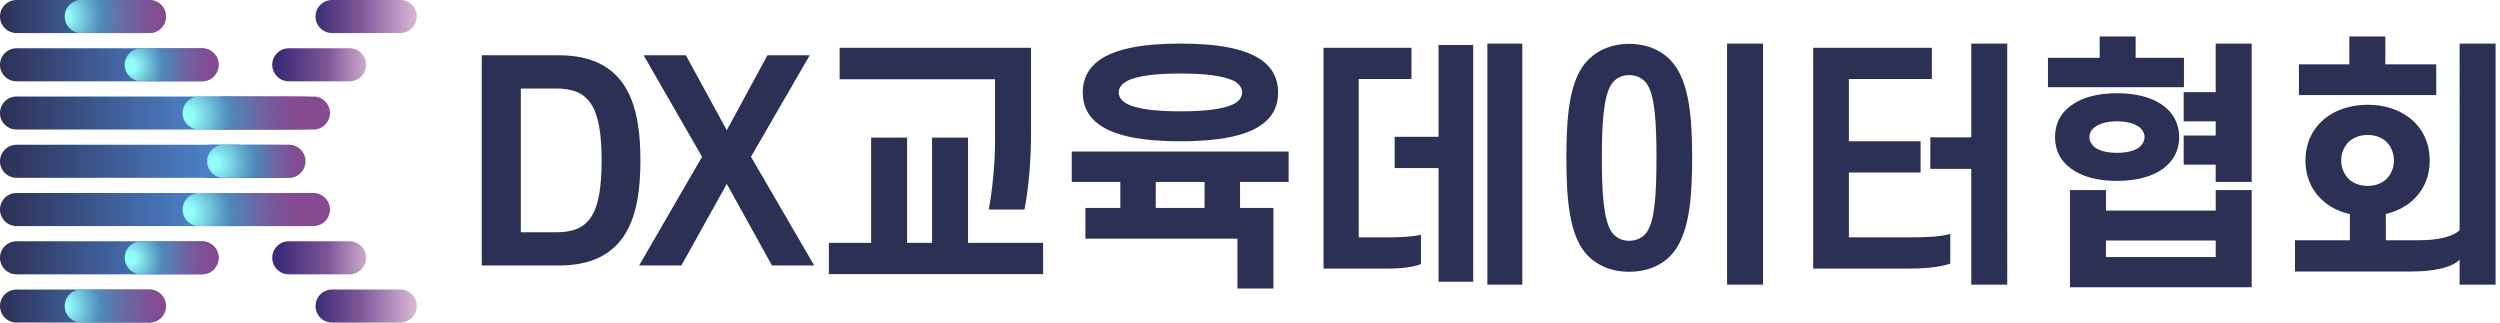 <?xml version="1.0" encoding="utf-8"?>
<!-- Generator: Adobe Illustrator 27.0.0, SVG Export Plug-In . SVG Version: 6.00 Build 0)  -->
<svg version="1.1" id="Layer_1" xmlns="http://www.w3.org/2000/svg" xmlns:xlink="http://www.w3.org/1999/xlink" x="0px" y="0px"
	 width="186px" height="24px" viewBox="0 0 186 24" style="enable-background:new 0 0 186 24;" xml:space="preserve">
<style type="text/css">
	.st0{fill:url(#SVGID_1_);}
	.st1{fill:url(#SVGID_00000006705159588408211790000014197300525045491851_);}
	.st2{fill:url(#SVGID_00000093169577365862672210000002427218772138254720_);}
	.st3{fill:url(#SVGID_00000010996024288130190650000004692881655501531803_);}
	.st4{fill:url(#SVGID_00000024002866345364623460000005768618286490828175_);}
	.st5{fill:url(#SVGID_00000152960308264205739020000004811622341903813532_);}
	.st6{fill:url(#SVGID_00000028323771733822511460000009546328577183835582_);}
	.st7{fill:url(#SVGID_00000072260268606827604350000005858920916793091977_);}
	.st8{fill:url(#SVGID_00000149350091362782813910000013872822414744696753_);}
	.st9{fill:url(#SVGID_00000080918695579948801270000016879673299877855153_);}
	.st10{fill:url(#SVGID_00000031194769758998229880000010254341429443848622_);}
	.st11{fill:url(#SVGID_00000023997225912339447640000013234149846866042538_);}
	.st12{fill:url(#SVGID_00000129176320440833941660000001587536296317250947_);}
	.st13{fill:url(#SVGID_00000142860503866520076590000001785848525415049918_);}
	.st14{fill:url(#SVGID_00000108269666650009363010000008260715179633214855_);}
	.st15{fill:url(#SVGID_00000159457341200057289270000017211924340821269433_);}
	.st16{fill:url(#SVGID_00000010308046481910189770000008789409130596972689_);}
	.st17{fill:url(#SVGID_00000080204409233021831070000008402452808397868679_);}
	.st18{fill:url(#SVGID_00000142172170472990578140000002697100200020631476_);}
	.st19{fill:url(#SVGID_00000062177601443234027850000010149263741535368873_);}
	.st20{fill:url(#SVGID_00000181784343686478657320000009803824509495159962_);}
	.st21{fill:#2C3055;}
</style>
<g>
	<g>
		<g>
			
				<linearGradient id="SVGID_1_" gradientUnits="userSpaceOnUse" x1="0" y1="-206.685" x2="12.35" y2="-206.685" gradientTransform="matrix(1 0 0 1 0 229.455)">
				<stop  offset="0" style="stop-color:#2C3055"/>
				<stop  offset="0.382" style="stop-color:#3B568C"/>
				<stop  offset="0.994" style="stop-color:#5392DF"/>
			</linearGradient>
			<path class="st0" d="M11.121,23.999H1.229C0.551,23.999,0,23.449,0,22.769s0.551-1.229,1.229-1.229h9.891
				c0.679,0,1.229,0.551,1.229,1.229S11.799,23.999,11.121,23.999z"/>
		</g>
		<g>
			
				<linearGradient id="SVGID_00000075883801011189655280000002844756285629533590_" gradientUnits="userSpaceOnUse" x1="14.379" y1="26" x2="22.725" y2="26" gradientTransform="matrix(1 0 0 -1 0 38)">
				<stop  offset="0.615" style="stop-color:#3D2B77"/>
				<stop  offset="0.625" style="stop-color:#412E79"/>
				<stop  offset="0.776" style="stop-color:#7E5698"/>
				<stop  offset="1" style="stop-color:#DABAD6"/>
			</linearGradient>
			<path style="fill:url(#SVGID_00000075883801011189655280000002844756285629533590_);" d="M21.496,13.229h-5.888
				c-0.679,0-1.229-0.551-1.229-1.229s0.551-1.229,1.229-1.229h5.888c0.679,0,1.229,0.551,1.229,1.229S22.175,13.229,21.496,13.229z
				"/>
		</g>
		<g>
			
				<linearGradient id="SVGID_00000104687466071441948940000014207045268714045583_" gradientUnits="userSpaceOnUse" x1="15.41" y1="29.591" x2="23.851" y2="29.591" gradientTransform="matrix(1 0 0 -1 0 38)">
				<stop  offset="0" style="stop-color:#3D2B77"/>
				<stop  offset="0.204" style="stop-color:#412D79"/>
				<stop  offset="0.207" style="stop-color:#412D79"/>
				<stop  offset="0.693" style="stop-color:#7E5698"/>
				<stop  offset="1" style="stop-color:#DABAD6"/>
			</linearGradient>
			<path style="fill:url(#SVGID_00000104687466071441948940000014207045268714045583_);" d="M22.621,9.639h-5.982
				c-0.679,0-1.229-0.551-1.229-1.229c0-0.679,0.551-1.229,1.229-1.229h5.982c0.679,0,1.229,0.551,1.229,1.229
				C23.851,9.088,23.301,9.639,22.621,9.639z"/>
		</g>
		<g>
			
				<linearGradient id="SVGID_00000065774447871479959340000000105916978785842356_" gradientUnits="userSpaceOnUse" x1="20.744" y1="33.18" x2="27.732" y2="33.18" gradientTransform="matrix(1 0 0 -1 0 38)">
				<stop  offset="0" style="stop-color:#3D2B77"/>
				<stop  offset="0.035" style="stop-color:#412E79"/>
				<stop  offset="0.525" style="stop-color:#7E5698"/>
				<stop  offset="1" style="stop-color:#DABAD6"/>
			</linearGradient>
			<path style="fill:url(#SVGID_00000065774447871479959340000000105916978785842356_);" d="M26.013,6.049h-4.529
				c-0.679,0-1.229-0.551-1.229-1.229s0.551-1.229,1.229-1.229h4.529c0.679,0,1.229,0.551,1.229,1.229S26.692,6.049,26.013,6.049z"
				/>
		</g>
		<g>
			
				<linearGradient id="SVGID_00000021817544362274500800000011084937921097015730_" gradientUnits="userSpaceOnUse" x1="23.475" y1="36.77" x2="31.011" y2="36.77" gradientTransform="matrix(1 0 0 -1 0 38)">
				<stop  offset="0" style="stop-color:#3D2B77"/>
				<stop  offset="0.029" style="stop-color:#412E79"/>
				<stop  offset="0.436" style="stop-color:#7E5698"/>
				<stop  offset="1" style="stop-color:#DABAD6"/>
			</linearGradient>
			<path style="fill:url(#SVGID_00000021817544362274500800000011084937921097015730_);" d="M29.781,2.459h-5.077
				c-0.679,0-1.229-0.551-1.229-1.229S24.025,0,24.705,0h5.077c0.679,0,1.229,0.551,1.229,1.229S30.46,2.459,29.781,2.459z"/>
		</g>
		<g>
			
				<linearGradient id="SVGID_00000049902071249814380110000013442854552731750807_" gradientUnits="userSpaceOnUse" x1="20.744" y1="1491.204" x2="27.732" y2="1491.204" gradientTransform="matrix(1 0 0 1 0 -1472.023)">
				<stop  offset="0" style="stop-color:#3D2B77"/>
				<stop  offset="0.035" style="stop-color:#412E79"/>
				<stop  offset="0.525" style="stop-color:#7E5698"/>
				<stop  offset="1" style="stop-color:#DABAD6"/>
			</linearGradient>
			<path style="fill:url(#SVGID_00000049902071249814380110000013442854552731750807_);" d="M26.013,17.951h-4.529
				c-0.679,0-1.229,0.551-1.229,1.229s0.551,1.229,1.229,1.229h4.529c0.679,0,1.229-0.551,1.229-1.229
				C27.243,18.501,26.692,17.951,26.013,17.951z"/>
		</g>
		<g>
			
				<linearGradient id="SVGID_00000121259314809894144220000005317608785510615175_" gradientUnits="userSpaceOnUse" x1="23.475" y1="1494.794" x2="31.011" y2="1494.794" gradientTransform="matrix(1 0 0 1 0 -1472.023)">
				<stop  offset="0" style="stop-color:#3D2B77"/>
				<stop  offset="0.029" style="stop-color:#412E79"/>
				<stop  offset="0.436" style="stop-color:#7E5698"/>
				<stop  offset="1" style="stop-color:#DABAD6"/>
			</linearGradient>
			<path style="fill:url(#SVGID_00000121259314809894144220000005317608785510615175_);" d="M29.781,21.541h-5.077
				c-0.679,0-1.229,0.551-1.229,1.229c0,0.679,0.551,1.23,1.23,1.23h5.077c0.679,0,1.229-0.551,1.229-1.229
				C31.011,22.092,30.46,21.541,29.781,21.541z"/>
		</g>
		<g>
			
				<linearGradient id="SVGID_00000183932309730120281040000002927831918658140853_" gradientUnits="userSpaceOnUse" x1="15.41" y1="22.411" x2="23.851" y2="22.411" gradientTransform="matrix(1 0 0 -1 0 38)">
				<stop  offset="0" style="stop-color:#3D2B77"/>
				<stop  offset="0.204" style="stop-color:#412D79"/>
				<stop  offset="0.207" style="stop-color:#412D79"/>
				<stop  offset="0.693" style="stop-color:#7E5698"/>
				<stop  offset="1" style="stop-color:#DABAD6"/>
			</linearGradient>
			<path style="fill:url(#SVGID_00000183932309730120281040000002927831918658140853_);" d="M22.621,16.819h-5.982
				c-0.679,0-1.229-0.551-1.229-1.229s0.551-1.229,1.229-1.229h5.982c0.679,0,1.229,0.551,1.229,1.229
				C23.851,16.268,23.301,16.819,22.621,16.819z"/>
		</g>
		<g>
			
				<linearGradient id="SVGID_00000076567839331166297050000014445311948709353387_" gradientUnits="userSpaceOnUse" x1="0" y1="36.77" x2="12.35" y2="36.77" gradientTransform="matrix(1 0 0 -1 0 38)">
				<stop  offset="0" style="stop-color:#2C3055"/>
				<stop  offset="0.382" style="stop-color:#3B568C"/>
				<stop  offset="0.994" style="stop-color:#5392DF"/>
			</linearGradient>
			<path style="fill:url(#SVGID_00000076567839331166297050000014445311948709353387_);" d="M11.121,2.459H1.229
				C0.551,2.459,0,1.909,0,1.229S0.551,0,1.229,0h9.891c0.679,0,1.229,0.551,1.229,1.229S11.799,2.459,11.121,2.459z"/>
		</g>
		<g>
			
				<linearGradient id="SVGID_00000140736357769898279580000018054487185377867189_" gradientUnits="userSpaceOnUse" x1="0" y1="33.18" x2="16.267" y2="33.18" gradientTransform="matrix(1 0 0 -1 0 38)">
				<stop  offset="0" style="stop-color:#2C3055"/>
				<stop  offset="0.382" style="stop-color:#3B568C"/>
				<stop  offset="0.994" style="stop-color:#5392DF"/>
			</linearGradient>
			<path style="fill:url(#SVGID_00000140736357769898279580000018054487185377867189_);" d="M15.037,6.049H1.229
				C0.551,6.049,0,5.499,0,4.82s0.551-1.229,1.229-1.229h13.808c0.679,0,1.229,0.551,1.229,1.229S15.717,6.049,15.037,6.049z"/>
		</g>
		<g>
			
				<linearGradient id="SVGID_00000026854158002169768290000002227745188417895047_" gradientUnits="userSpaceOnUse" x1="0" y1="29.591" x2="17.863" y2="29.591" gradientTransform="matrix(1 0 0 -1 0 38)">
				<stop  offset="0" style="stop-color:#2C3055"/>
				<stop  offset="0.382" style="stop-color:#3B568C"/>
				<stop  offset="0.994" style="stop-color:#5392DF"/>
			</linearGradient>
			<path style="fill:url(#SVGID_00000026854158002169768290000002227745188417895047_);" d="M16.634,9.639H1.229
				C0.551,9.639,0,9.088,0,8.409C0,7.731,0.551,7.18,1.229,7.18h15.404c0.679,0,1.229,0.551,1.229,1.229
				C17.863,9.088,17.313,9.639,16.634,9.639z"/>
		</g>
		<g>
			
				<linearGradient id="SVGID_00000126315255660215921060000000761133364575110052_" gradientUnits="userSpaceOnUse" x1="0" y1="26" x2="18.888" y2="26" gradientTransform="matrix(1 0 0 -1 0 38)">
				<stop  offset="0" style="stop-color:#2C3055"/>
				<stop  offset="0.382" style="stop-color:#3B568C"/>
				<stop  offset="0.994" style="stop-color:#5392DF"/>
			</linearGradient>
			<path style="fill:url(#SVGID_00000126315255660215921060000000761133364575110052_);" d="M17.659,13.229H1.229
				C0.551,13.229,0,12.679,0,11.999c0-0.679,0.551-1.229,1.229-1.229h16.429c0.679,0,1.229,0.551,1.229,1.229
				C18.889,12.679,18.338,13.229,17.659,13.229z"/>
		</g>
		<g>
			
				<linearGradient id="SVGID_00000065074487987622739840000015818284770594461357_" gradientUnits="userSpaceOnUse" x1="0" y1="-210.274" x2="16.267" y2="-210.274" gradientTransform="matrix(1 0 0 1 0 229.455)">
				<stop  offset="0" style="stop-color:#2C3055"/>
				<stop  offset="0.382" style="stop-color:#3B568C"/>
				<stop  offset="0.994" style="stop-color:#5392DF"/>
			</linearGradient>
			<path style="fill:url(#SVGID_00000065074487987622739840000015818284770594461357_);" d="M15.037,20.41H1.229
				C0.551,20.41,0,19.859,0,19.18s0.551-1.229,1.229-1.229h13.808c0.679,0,1.229,0.551,1.229,1.229
				C16.267,19.859,15.717,20.41,15.037,20.41z"/>
		</g>
		<g>
			
				<linearGradient id="SVGID_00000034779802017444095390000005485788632585256630_" gradientUnits="userSpaceOnUse" x1="0" y1="-213.865" x2="17.863" y2="-213.865" gradientTransform="matrix(1 0 0 1 0 229.455)">
				<stop  offset="0" style="stop-color:#2C3055"/>
				<stop  offset="0.382" style="stop-color:#3B568C"/>
				<stop  offset="0.994" style="stop-color:#5392DF"/>
			</linearGradient>
			<path style="fill:url(#SVGID_00000034779802017444095390000005485788632585256630_);" d="M16.634,16.819H1.229
				C0.551,16.819,0,16.268,0,15.589s0.551-1.229,1.229-1.229h15.404c0.679,0,1.229,0.551,1.229,1.229
				C17.863,16.268,17.313,16.819,16.634,16.819z"/>
		</g>
		<g>
			
				<radialGradient id="SVGID_00000139273416329747380520000003141651663891757963_" cx="13.871" cy="29.369" r="8.26" gradientTransform="matrix(1 0 0 -1 0 38)" gradientUnits="userSpaceOnUse">
				<stop  offset="0.064" style="stop-color:#93FFFB"/>
				<stop  offset="0.084" style="stop-color:#8EF7F7"/>
				<stop  offset="0.298" style="stop-color:#60A8CB"/>
				<stop  offset="0.396" style="stop-color:#4E89BA"/>
				<stop  offset="0.648" style="stop-color:#6C67A4"/>
				<stop  offset="0.857" style="stop-color:#7E5296"/>
				<stop  offset="0.994" style="stop-color:#854A91"/>
			</radialGradient>
			<path style="fill:url(#SVGID_00000139273416329747380520000003141651663891757963_);" d="M23.32,9.639h-8.505
				c-0.679,0-1.229-0.551-1.229-1.229c0-0.679,0.551-1.229,1.229-1.229h8.505c0.679,0,1.229,0.551,1.229,1.229
				C24.549,9.088,23.999,9.639,23.32,9.639z"/>
		</g>
		<g>
			
				<radialGradient id="SVGID_00000158739179337964955910000004595117944703446448_" cx="13.871" cy="22.19" r="8.26" gradientTransform="matrix(1 0 0 -1 0 38)" gradientUnits="userSpaceOnUse">
				<stop  offset="0.064" style="stop-color:#93FFFB"/>
				<stop  offset="0.084" style="stop-color:#8EF7F7"/>
				<stop  offset="0.298" style="stop-color:#60A8CB"/>
				<stop  offset="0.396" style="stop-color:#4E89BA"/>
				<stop  offset="0.648" style="stop-color:#6C67A4"/>
				<stop  offset="0.857" style="stop-color:#7E5296"/>
				<stop  offset="0.994" style="stop-color:#854A91"/>
			</radialGradient>
			<path style="fill:url(#SVGID_00000158739179337964955910000004595117944703446448_);" d="M23.32,16.819h-8.505
				c-0.679,0-1.229-0.551-1.229-1.229s0.551-1.229,1.229-1.229h8.505c0.679,0,1.229,0.551,1.229,1.229S23.999,16.819,23.32,16.819z"
				/>
		</g>
		<g>
			
				<radialGradient id="SVGID_00000040535397767998354800000011214114688417026469_" cx="16.382" cy="25.854" r="6.055" fx="15.863" fy="25.854" gradientTransform="matrix(1 0 0 -1 0 38)" gradientUnits="userSpaceOnUse">
				<stop  offset="0.064" style="stop-color:#93FFFB"/>
				<stop  offset="0.089" style="stop-color:#8EF7F7"/>
				<stop  offset="0.357" style="stop-color:#60A8CB"/>
				<stop  offset="0.48" style="stop-color:#4E89BA"/>
				<stop  offset="0.696" style="stop-color:#6C67A4"/>
				<stop  offset="0.876" style="stop-color:#7E5296"/>
				<stop  offset="0.994" style="stop-color:#854A91"/>
			</radialGradient>
			<path style="fill:url(#SVGID_00000040535397767998354800000011214114688417026469_);" d="M21.496,13.229h-4.857
				c-0.679,0-1.229-0.551-1.229-1.229s0.551-1.229,1.229-1.229h4.857c0.679,0,1.229,0.551,1.229,1.229S22.175,13.229,21.496,13.229z
				"/>
		</g>
		<g>
			
				<radialGradient id="SVGID_00000060747719020722083220000000800009232979902399_" cx="9.686" cy="33.08" r="6.222" gradientTransform="matrix(1 0 0 -1 0 38)" gradientUnits="userSpaceOnUse">
				<stop  offset="0.064" style="stop-color:#93FFFB"/>
				<stop  offset="0.084" style="stop-color:#8EF7F7"/>
				<stop  offset="0.298" style="stop-color:#60A8CB"/>
				<stop  offset="0.396" style="stop-color:#4E89BA"/>
				<stop  offset="0.648" style="stop-color:#6C67A4"/>
				<stop  offset="0.857" style="stop-color:#7E5296"/>
				<stop  offset="0.994" style="stop-color:#854A91"/>
			</radialGradient>
			<path style="fill:url(#SVGID_00000060747719020722083220000000800009232979902399_);" d="M15.037,6.049h-4.529
				c-0.679,0-1.229-0.551-1.229-1.229s0.551-1.229,1.229-1.229h4.529c0.679,0,1.229,0.551,1.229,1.229S15.717,6.049,15.037,6.049z"
				/>
		</g>
		<g>
			
				<radialGradient id="SVGID_00000173870064053753075610000000788592759531841213_" cx="9.686" cy="18.762" r="6.222" gradientTransform="matrix(1 0 0 -1 0 38)" gradientUnits="userSpaceOnUse">
				<stop  offset="0.064" style="stop-color:#93FFFB"/>
				<stop  offset="0.084" style="stop-color:#8EF7F7"/>
				<stop  offset="0.298" style="stop-color:#60A8CB"/>
				<stop  offset="0.396" style="stop-color:#4E89BA"/>
				<stop  offset="0.648" style="stop-color:#6C67A4"/>
				<stop  offset="0.857" style="stop-color:#7E5296"/>
				<stop  offset="0.994" style="stop-color:#854A91"/>
			</radialGradient>
			<path style="fill:url(#SVGID_00000173870064053753075610000000788592759531841213_);" d="M15.037,20.41h-4.529
				c-0.679,0-1.229-0.551-1.229-1.229c0-0.679,0.551-1.229,1.229-1.229h4.529c0.679,0,1.229,0.551,1.229,1.229
				C16.267,19.859,15.717,20.41,15.037,20.41z"/>
		</g>
		<g>
			
				<radialGradient id="SVGID_00000142157369713125307500000011352995769279934899_" cx="4.662" cy="36.742" r="7.437" gradientTransform="matrix(1 0 0 -1 0 38)" gradientUnits="userSpaceOnUse">
				<stop  offset="0.064" style="stop-color:#93FFFB"/>
				<stop  offset="0.084" style="stop-color:#8EF7F7"/>
				<stop  offset="0.298" style="stop-color:#60A8CB"/>
				<stop  offset="0.396" style="stop-color:#4E89BA"/>
				<stop  offset="0.648" style="stop-color:#6C67A4"/>
				<stop  offset="0.857" style="stop-color:#7E5296"/>
				<stop  offset="0.994" style="stop-color:#854A91"/>
			</radialGradient>
			<path style="fill:url(#SVGID_00000142157369713125307500000011352995769279934899_);" d="M11.121,2.459H6.044
				c-0.679,0-1.229-0.551-1.229-1.229S5.365,0,6.044,0h5.077c0.679,0,1.229,0.551,1.229,1.229S11.799,2.459,11.121,2.459z"/>
		</g>
		<g>
			
				<radialGradient id="SVGID_00000003075210780157938390000016317441339676588674_" cx="4.621" cy="15.203" r="7.437" gradientTransform="matrix(1 0 0 -1 0 38)" gradientUnits="userSpaceOnUse">
				<stop  offset="0.064" style="stop-color:#93FFFB"/>
				<stop  offset="0.084" style="stop-color:#8EF7F7"/>
				<stop  offset="0.298" style="stop-color:#60A8CB"/>
				<stop  offset="0.396" style="stop-color:#4E89BA"/>
				<stop  offset="0.648" style="stop-color:#6C67A4"/>
				<stop  offset="0.857" style="stop-color:#7E5296"/>
				<stop  offset="0.994" style="stop-color:#854A91"/>
			</radialGradient>
			<path style="fill:url(#SVGID_00000003075210780157938390000016317441339676588674_);" d="M11.121,23.999H6.044
				c-0.679,0-1.229-0.551-1.229-1.229c0-0.679,0.551-1.229,1.229-1.229h5.077c0.679,0,1.229,0.551,1.229,1.229
				C12.35,23.449,11.799,23.999,11.121,23.999z"/>
		</g>
	</g>
	<g>
		<path class="st21" d="M41.577,19.753h-5.734V4.113h5.734c5.2,0,6.07,3.895,6.07,7.81C47.647,15.957,46.738,19.753,41.577,19.753z
			 M41.36,6.585h-2.61v10.697h2.61c2.412,0,3.401-1.186,3.401-5.359C44.761,7.791,43.752,6.585,41.36,6.585z"/>
		<path class="st21" d="M47.548,19.753l4.686-8.087l-4.35-7.553h3.144l3.045,5.576l3.025-5.576h3.144l-4.369,7.553l4.706,8.087
			h-3.144l-3.361-6.07l-3.381,6.07C50.693,19.753,47.548,19.753,47.548,19.753z"/>
		<path class="st21" d="M67.489,10.237v7.834h1.856v-7.834h2.676v7.834h5.587v2.325H61.667v-2.325h3.145v-7.834H67.489z
			 M74.033,5.899H62.468V3.555h14.241v6.329c0,2.012-0.176,4.161-0.488,5.705h-2.657c0.274-1.446,0.469-3.458,0.469-5.138V5.899z"/>
		<path class="st21" d="M79.737,11.272h16.137v2.266h-3.614v1.934h2.481v5.997h-2.677v-3.712H80.753v-2.285h2.598v-1.934h-3.614
			V11.272z M80.557,6.877c0-1.035,0.43-1.836,1.231-2.403c1.231-0.879,3.341-1.231,6.037-1.231s4.806,0.351,6.037,1.231
			c0.801,0.567,1.231,1.367,1.231,2.403c0,1.055-0.43,1.836-1.231,2.403c-1.231,0.879-3.341,1.231-6.037,1.231
			c-2.696,0-4.806-0.351-6.037-1.231C80.987,8.713,80.557,7.931,80.557,6.877z M83.233,6.877c0,0.332,0.195,0.605,0.567,0.821
			c0.762,0.429,2.247,0.586,4.024,0.586c1.778,0,3.263-0.157,4.044-0.586c0.352-0.215,0.547-0.489,0.547-0.821
			c0-0.333-0.195-0.605-0.547-0.821c-0.781-0.429-2.266-0.586-4.044-0.586c-1.778,0-3.263,0.157-4.024,0.586
			C83.429,6.271,83.233,6.544,83.233,6.877z M89.621,13.538h-3.633v1.934h3.633V13.538z"/>
		<path class="st21" d="M103.197,19.985H98.47V3.555h6.544V5.88h-3.927v11.78h2.247c0.86,0,1.699-0.039,2.383-0.195v2.188
			C105.034,19.907,104.116,19.985,103.197,19.985z M107.027,20.962v-8.459h-3.263v-2.325h3.263V3.341h2.579v17.621
			C109.605,20.962,107.027,20.962,107.027,20.962z M110.66,21.177V3.243h2.598v17.934H110.66z"/>
		<path class="st21" d="M125.897,11.741c0,3.145-0.254,5.548-1.348,6.974c-0.743,0.977-1.934,1.504-3.341,1.504
			c-1.387,0-2.578-0.527-3.34-1.504c-1.094-1.426-1.329-3.829-1.329-6.974c0-3.126,0.235-5.529,1.329-6.955
			c0.762-0.977,1.953-1.523,3.34-1.523c1.407,0,2.598,0.547,3.341,1.523C125.643,6.212,125.897,8.615,125.897,11.741z
			 M119.177,11.741c0,2.657,0.137,4.63,0.723,5.509c0.293,0.43,0.761,0.664,1.309,0.664s1.036-0.234,1.329-0.664
			c0.586-0.879,0.703-2.852,0.703-5.509c0-2.637-0.117-4.611-0.703-5.489c-0.293-0.429-0.781-0.664-1.329-0.664
			c-0.547,0-1.016,0.235-1.309,0.664C119.313,7.13,119.177,9.103,119.177,11.741z M131.171,21.177h-2.677V3.243h2.677V21.177z"/>
		<path class="st21" d="M142.891,10.51v2.325h-5.333v4.825h4.532c1.172,0,2.208-0.039,3.009-0.254v2.207
			c-0.801,0.274-1.915,0.371-3.145,0.371h-7.053V3.555h8.83V5.88h-6.173v4.63C137.557,10.51,142.891,10.51,142.891,10.51z
			 M149.339,21.177h-2.677v-8.615h-3.047v-2.345h3.047V3.243h2.677V21.177z"/>
		<path class="st21" d="M156.214,2.715h2.677v1.583h3.595v2.188h-10.119V4.298h3.849L156.214,2.715L156.214,2.715z M152.893,10.198
			c0-0.997,0.429-1.798,1.191-2.345c0.801-0.605,1.993-0.918,3.419-0.918s2.618,0.313,3.438,0.918
			c0.743,0.547,1.191,1.348,1.191,2.345c0,1.016-0.449,1.797-1.191,2.344c-0.82,0.605-2.012,0.918-3.438,0.918
			s-2.618-0.313-3.419-0.918C153.322,11.995,152.893,11.213,152.893,10.198z M164.849,14.143h2.677v7.229h-13.519v-7.229h2.677
			v1.524h8.166V14.143z M155.452,10.198c0,0.293,0.157,0.547,0.371,0.742c0.371,0.293,0.977,0.43,1.681,0.43s1.309-0.137,1.68-0.43
			c0.215-0.195,0.371-0.449,0.371-0.742c0-0.293-0.156-0.547-0.371-0.723c-0.371-0.293-0.977-0.449-1.68-0.449
			c-0.703,0-1.309,0.157-1.681,0.449C155.608,9.65,155.452,9.905,155.452,10.198z M156.683,17.895v1.231h8.166v-1.231H156.683z
			 M162.465,6.857h2.383V3.243h2.677v10.295h-2.677v-1.289h-2.383v-2.168h2.383V9.025h-2.383V6.857z"/>
		<path class="st21" d="M171.528,11.936c0-1.387,0.586-2.461,1.524-3.185c0.821-0.625,1.915-0.957,3.106-0.957
			c1.191,0,2.266,0.333,3.087,0.957c0.938,0.723,1.524,1.797,1.524,3.185s-0.586,2.461-1.524,3.185
			c-0.488,0.371-1.094,0.645-1.739,0.801v1.953h2.403c1.446,0,2.52-0.234,3.087-0.743V3.243h2.677v17.934h-2.677v-1.856
			c-0.586,0.586-1.915,0.879-3.595,0.879h-8.654v-2.325h4.083v-1.953c-0.664-0.137-1.27-0.41-1.778-0.801
			C172.114,14.398,171.528,13.323,171.528,11.936z M177.467,4.786h3.79v2.286H171.04V4.786h3.751V2.715h2.677L177.467,4.786
			L177.467,4.786z M174.185,11.936c0,0.567,0.235,1.075,0.586,1.407c0.352,0.313,0.821,0.488,1.387,0.488
			c0.567,0,1.016-0.176,1.367-0.488c0.351-0.333,0.586-0.84,0.586-1.407c0-0.567-0.235-1.075-0.586-1.407
			c-0.352-0.313-0.801-0.488-1.367-0.488c-0.567,0-1.035,0.175-1.387,0.488C174.42,10.861,174.185,11.37,174.185,11.936z"/>
	</g>
</g>
</svg>
